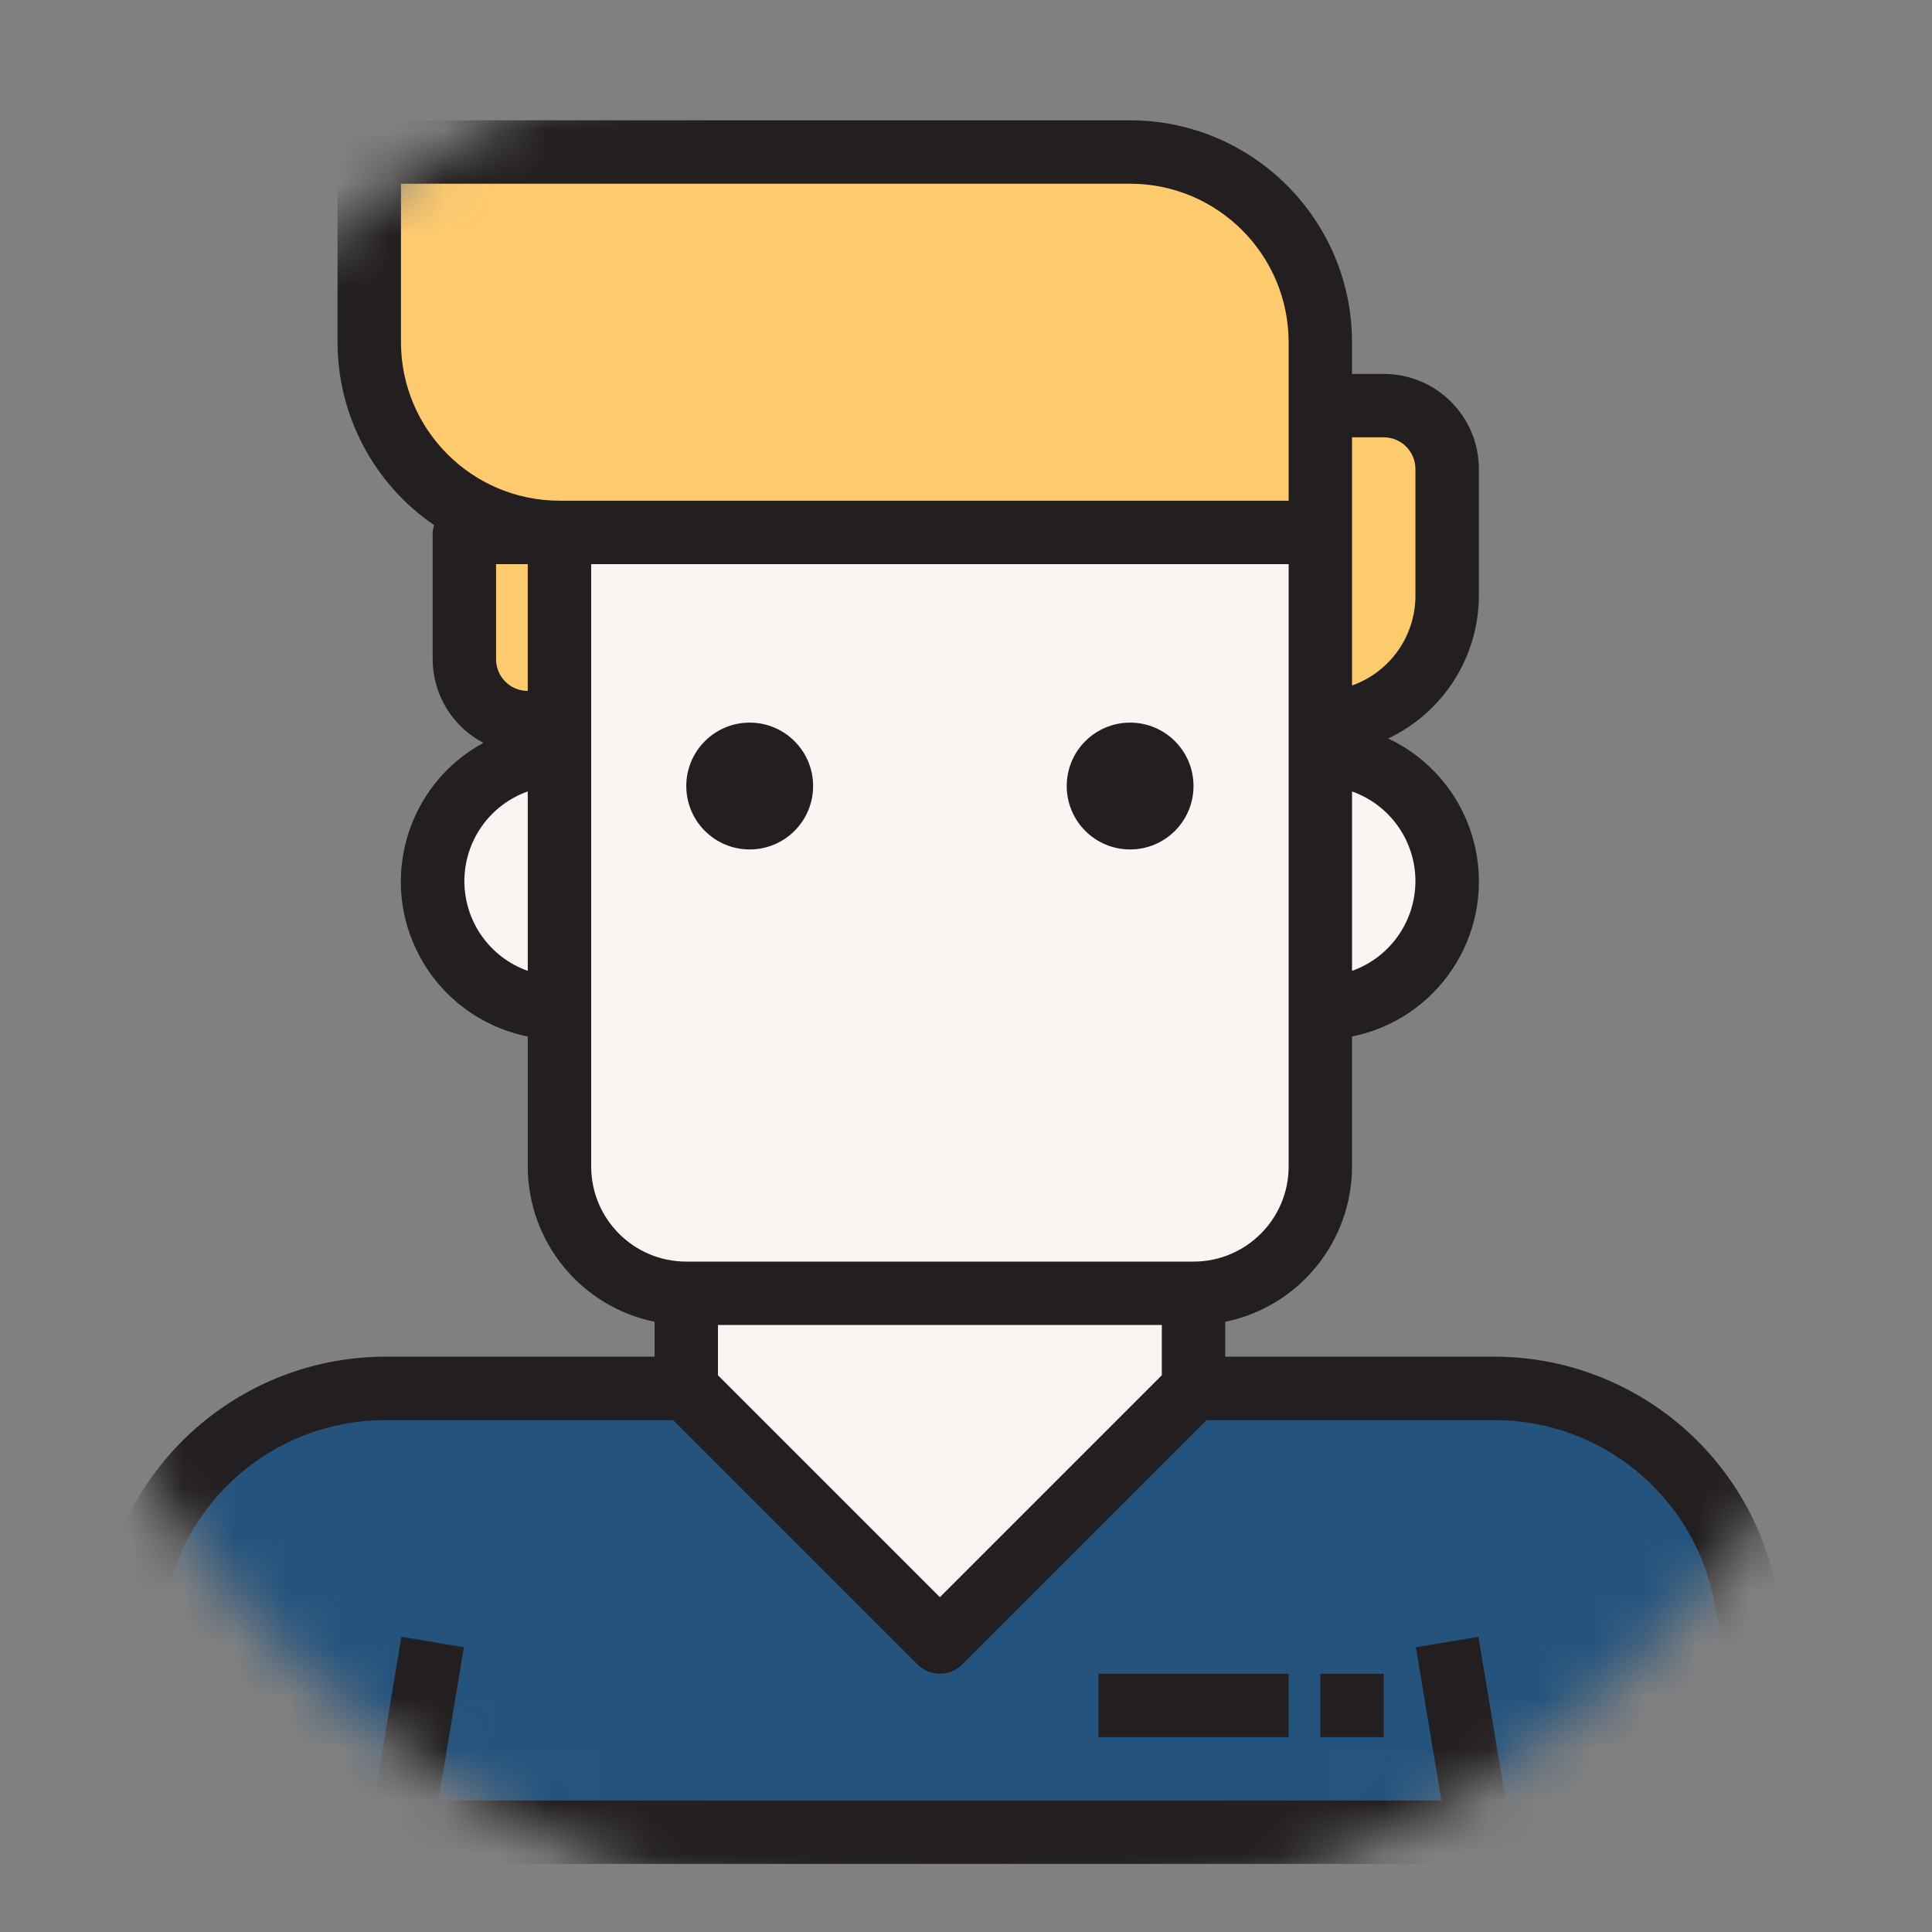 <svg width="37" height="37" viewBox="0 0 37 37" fill="none" xmlns="http://www.w3.org/2000/svg">
<rect x="0" y="0" width="37" height="37" fill="#808080" stroke="none"/>
<mask id="mask0" mask-type="alpha" maskUnits="userSpaceOnUse" x="0" y="0" width="37" height="37">
<circle cx="18.5" cy="18.5" r="18.5" fill="#C4C4C4"/>
</mask>
<g mask="url(#mask0)">
<g clip-path="url(#clip0)">
<path d="M22.857 26.589V24.768H13.143V26.589L18 31.446L22.857 26.589Z" fill="#F9F5F2"/>
<path d="M33.397 30.427C32.911 28.189 30.933 26.592 28.643 26.589H22.857L18 31.447L13.143 26.589H7.357C5.067 26.592 3.089 28.189 2.603 30.427L1.607 35.089H34.393L33.397 30.427Z" fill="#24537E"/>
<path d="M8.286 16.875C8.286 18.216 9.373 19.304 10.714 19.304V14.446C9.373 14.446 8.286 15.534 8.286 16.875Z" fill="#F9F5F2"/>
<path d="M27.714 16.875C27.714 15.534 26.627 14.447 25.286 14.447V19.304C26.627 19.304 27.714 18.216 27.714 16.875Z" fill="#F9F5F2"/>
<path d="M25.286 7.768V6.554C25.286 4.542 23.655 2.911 21.643 2.911H7.071V6.554C7.071 8.566 8.702 10.196 10.714 10.196H25.286V7.768Z" fill="#FDCA6E"/>
<path d="M25.286 13.839C26.627 13.839 27.714 12.752 27.714 11.411V8.982C27.714 8.311 27.171 7.768 26.5 7.768H25.286V13.839H25.286Z" fill="#FDCA6E"/>
<path d="M8.893 10.196V12.625C8.893 13.296 9.436 13.839 10.107 13.839H10.714V10.196H8.893Z" fill="#FDCA6E"/>
<path d="M10.714 10.196V22.339C10.714 23.68 11.802 24.768 13.143 24.768H22.857C24.198 24.768 25.286 23.68 25.286 22.339V10.196H10.714Z" fill="#F9F5F2"/>
<path d="M33.991 30.297C33.434 27.787 31.215 25.996 28.643 25.982H23.464V25.314C24.877 25.024 25.891 23.781 25.893 22.339V19.85C27.532 19.52 28.593 17.923 28.263 16.284C28.074 15.345 27.451 14.551 26.585 14.143C27.642 13.643 28.318 12.58 28.322 11.411V8.982C28.322 7.976 27.506 7.161 26.5 7.161H25.893V6.554C25.89 4.208 23.989 2.306 21.643 2.304H7.072C6.736 2.304 6.464 2.576 6.464 2.911V6.554C6.466 7.955 7.157 9.266 8.314 10.057C8.299 10.102 8.289 10.149 8.286 10.196V12.625C8.288 13.298 8.662 13.915 9.257 14.227C7.79 15.024 7.246 16.86 8.044 18.328C8.472 19.116 9.227 19.674 10.107 19.85V22.339C10.109 23.781 11.124 25.024 12.536 25.314V25.982H7.357C4.785 25.996 2.565 27.788 2.009 30.299L1.014 34.962C0.944 35.29 1.153 35.613 1.48 35.683C1.522 35.692 1.565 35.696 1.607 35.696H34.393C34.728 35.696 35 35.424 35 35.089C35 35.047 34.996 35.004 34.987 34.962L33.991 30.297ZM13.75 25.375H22.25V26.338L18 30.588L13.75 26.338V25.375ZM27.107 16.875C27.106 17.647 26.62 18.335 25.893 18.593V15.157C26.62 15.416 27.107 16.103 27.107 16.875ZM26.5 8.375C26.835 8.375 27.107 8.647 27.107 8.982V11.411C27.106 12.182 26.62 12.87 25.893 13.128V8.375H26.5ZM7.679 6.554V3.518H21.643C23.319 3.52 24.677 4.878 24.679 6.554V9.589H10.714C9.039 9.587 7.681 8.229 7.679 6.554ZM10.107 13.232C9.772 13.232 9.5 12.96 9.5 12.625V10.804H10.107V13.232ZM8.893 16.875C8.894 16.103 9.38 15.415 10.107 15.157V18.593C9.38 18.335 8.894 17.647 8.893 16.875ZM11.322 22.339V10.804H24.679V22.339C24.679 23.345 23.863 24.161 22.857 24.161H13.143C12.137 24.161 11.322 23.345 11.322 22.339ZM28.836 34.482L28.313 31.346L27.116 31.547L27.605 34.482H8.395L8.884 31.547L7.687 31.346L7.164 34.482H2.358L3.196 30.555C3.629 28.601 5.356 27.207 7.357 27.197H12.892L17.571 31.876C17.808 32.112 18.192 32.112 18.429 31.876L23.109 27.197H28.643C30.644 27.207 32.37 28.601 32.804 30.553L33.642 34.482H28.836Z" fill="#231F20"/>
<path d="M21.643 16.268C22.314 16.268 22.857 15.724 22.857 15.053C22.857 14.383 22.314 13.839 21.643 13.839C20.972 13.839 20.429 14.383 20.429 15.053C20.429 15.724 20.972 16.268 21.643 16.268Z" fill="#231F20"/>
<path d="M14.357 16.268C15.028 16.268 15.572 15.724 15.572 15.053C15.572 14.383 15.028 13.839 14.357 13.839C13.687 13.839 13.143 14.383 13.143 15.053C13.143 15.724 13.687 16.268 14.357 16.268Z" fill="#231F20"/>
<path d="M24.679 32.054H21.036V33.268H24.679V32.054Z" fill="#231F20"/>
<path d="M26.5 32.054H25.286V33.268H26.5V32.054Z" fill="#231F20"/>
</g>
</g>
<defs>
<clipPath id="clip0">
<rect x="1" y="2" width="34" height="34" fill="white"/>
</clipPath>
</defs>
</svg>
